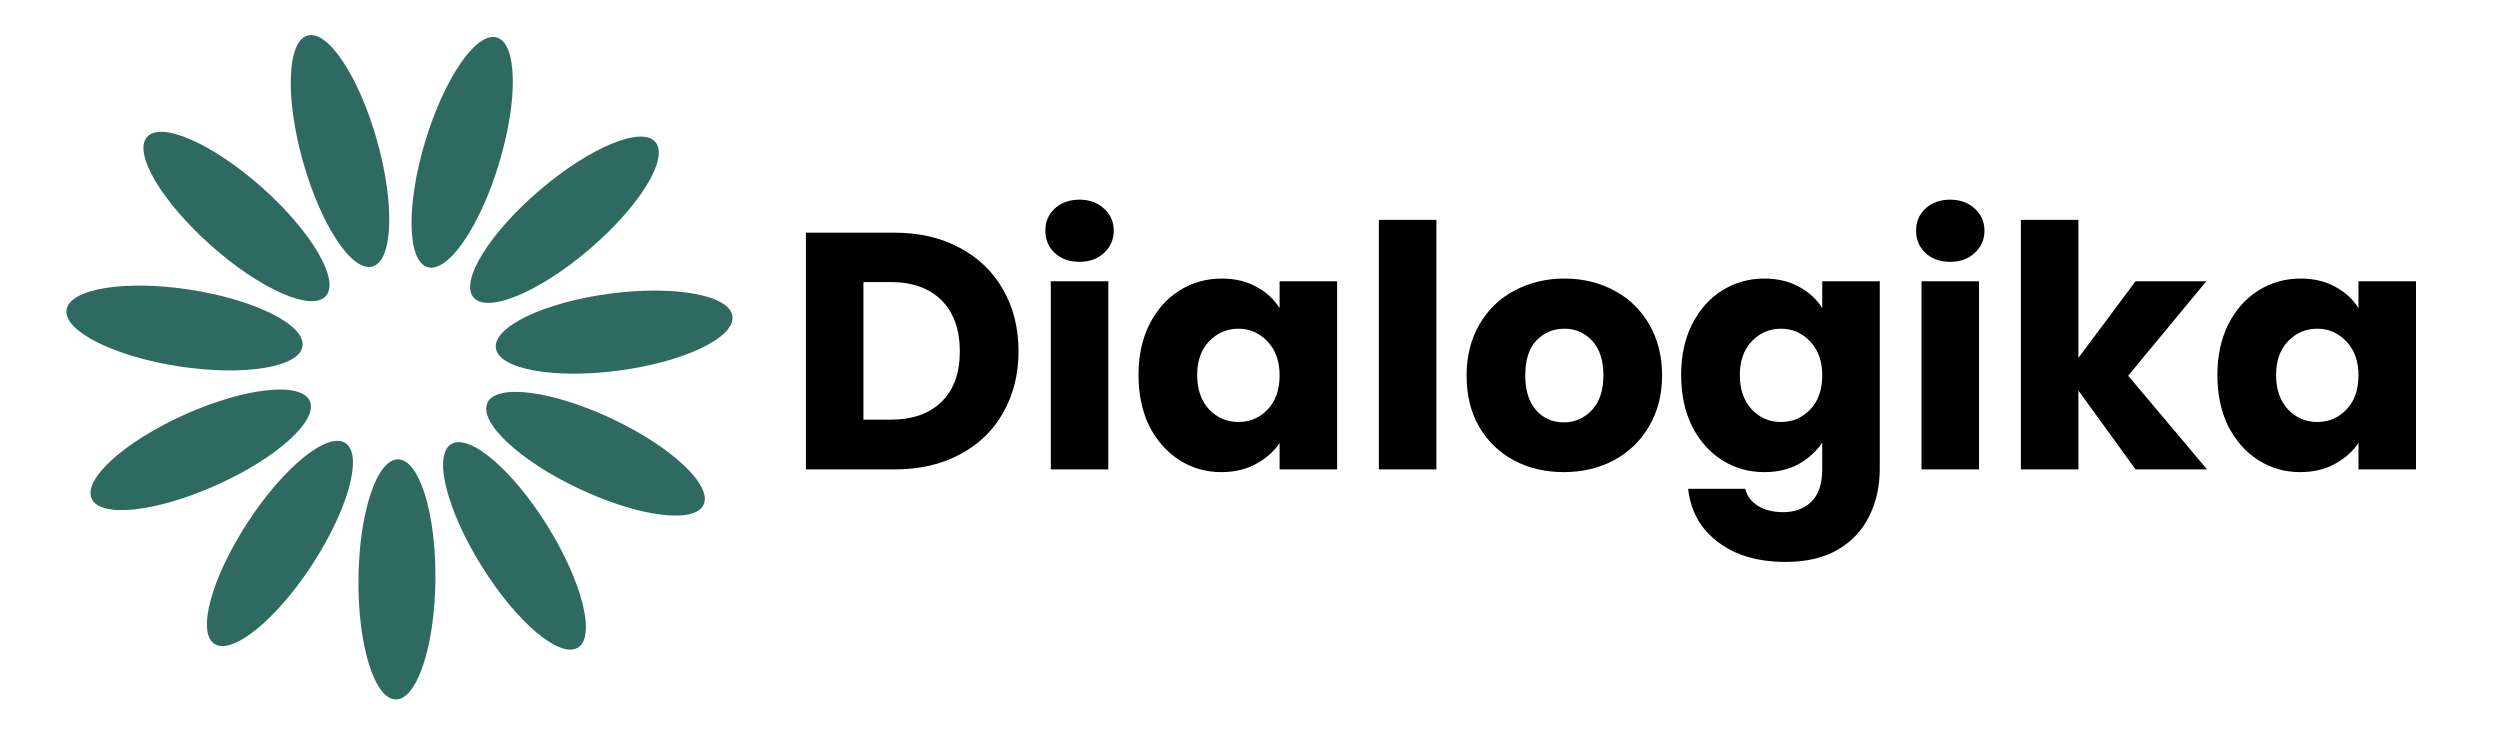 <svg xmlns="http://www.w3.org/2000/svg" xmlns:xlink="http://www.w3.org/1999/xlink" width="134" zoomAndPan="magnify" viewBox="0 0 100.5 30" height="40" preserveAspectRatio="xMidYMid meet" version="1.0"><defs><g/></defs><path fill="#2f6a62" d="M 17.504 23.309 C 17.531 20.641 16.859 18.477 16.004 18.465 C 15.148 18.457 14.434 20.613 14.41 23.277 C 14.383 25.941 15.055 28.109 15.91 28.117 C 16.766 28.125 17.477 25.973 17.504 23.309 Z M 17.504 23.309 " fill-opacity="1" fill-rule="nonzero"/><path fill="#2f6a62" d="M 12.547 22.703 C 14 20.473 14.602 18.285 13.887 17.812 C 13.172 17.344 11.414 18.766 9.961 20.992 C 8.504 23.223 7.906 25.41 8.617 25.883 C 9.332 26.352 11.094 24.93 12.547 22.703 Z M 12.547 22.703 " fill-opacity="1" fill-rule="nonzero"/><path fill="#2f6a62" d="M 8.695 19.504 C 11.117 18.422 12.801 16.906 12.453 16.121 C 12.105 15.336 9.859 15.578 7.438 16.66 C 5.016 17.746 3.336 19.258 3.684 20.043 C 4.031 20.832 6.273 20.59 8.695 19.504 Z M 8.695 19.504 " fill-opacity="1" fill-rule="nonzero"/><path fill="#2f6a62" d="M 12.16 13.922 C 12.293 13.07 10.273 12.055 7.652 11.648 C 5.035 11.242 2.805 11.602 2.676 12.453 C 2.547 13.301 4.562 14.32 7.184 14.727 C 9.801 15.129 12.031 14.77 12.16 13.922 Z M 12.16 13.922 " fill-opacity="1" fill-rule="nonzero"/><path fill="#2f6a62" d="M 13.102 11.898 C 13.668 11.254 12.516 9.301 10.531 7.535 C 8.543 5.77 6.477 4.863 5.91 5.508 C 5.344 6.152 6.496 8.102 8.48 9.867 C 10.465 11.633 12.535 12.543 13.102 11.898 Z M 13.102 11.898 " fill-opacity="1" fill-rule="nonzero"/><path fill="#2f6a62" d="M 14.973 10.715 C 15.797 10.48 15.879 8.211 15.156 5.648 C 14.434 3.082 13.184 1.195 12.363 1.43 C 11.539 1.664 11.457 3.93 12.18 6.496 C 12.902 9.059 14.152 10.949 14.973 10.715 Z M 14.973 10.715 " fill-opacity="1" fill-rule="nonzero"/><path fill="#2f6a62" d="M 20.059 6.574 C 20.832 4.027 20.797 1.758 19.977 1.508 C 19.16 1.254 17.871 3.121 17.098 5.668 C 16.328 8.219 16.363 10.488 17.184 10.738 C 18 10.988 19.289 9.125 20.059 6.574 Z M 20.059 6.574 " fill-opacity="1" fill-rule="nonzero"/><path fill="#2f6a62" d="M 23.695 10.02 C 25.715 8.293 26.902 6.363 26.348 5.711 C 25.797 5.055 23.711 5.922 21.691 7.648 C 19.672 9.375 18.48 11.305 19.035 11.957 C 19.59 12.613 21.676 11.746 23.695 10.02 Z M 23.695 10.02 " fill-opacity="1" fill-rule="nonzero"/><path fill="#2f6a62" d="M 24.895 14.895 C 27.523 14.543 29.559 13.562 29.445 12.711 C 29.332 11.859 27.113 11.457 24.484 11.809 C 21.859 12.164 19.82 13.141 19.934 13.992 C 20.047 14.844 22.27 15.246 24.895 14.895 Z M 24.895 14.895 " fill-opacity="1" fill-rule="nonzero"/><path fill="#2f6a62" d="M 28.285 20.289 C 28.648 19.512 26.996 17.961 24.598 16.832 C 22.195 15.699 19.957 15.414 19.594 16.191 C 19.23 16.973 20.883 18.52 23.281 19.648 C 25.684 20.781 27.922 21.066 28.285 20.289 Z M 28.285 20.289 " fill-opacity="1" fill-rule="nonzero"/><path fill="#2f6a62" d="M 23.238 26.031 C 23.961 25.574 23.402 23.375 21.992 21.117 C 20.582 18.859 18.852 17.402 18.129 17.859 C 17.406 18.316 17.961 20.52 19.371 22.773 C 20.781 25.031 22.512 26.488 23.238 26.031 Z M 23.238 26.031 " fill-opacity="1" fill-rule="nonzero"/><g fill="#000000" fill-opacity="1"><g transform="translate(31.554, 18.87)"><g><path d="M 4.406 -9.516 C 5.406 -9.516 6.281 -9.312 7.031 -8.906 C 7.781 -8.508 8.359 -7.953 8.766 -7.234 C 9.18 -6.516 9.391 -5.688 9.391 -4.75 C 9.391 -3.82 9.18 -2.992 8.766 -2.266 C 8.359 -1.547 7.773 -0.988 7.016 -0.594 C 6.266 -0.195 5.395 0 4.406 0 L 0.844 0 L 0.844 -9.516 Z M 4.25 -2 C 5.125 -2 5.805 -2.238 6.297 -2.719 C 6.785 -3.195 7.031 -3.875 7.031 -4.75 C 7.031 -5.625 6.785 -6.305 6.297 -6.797 C 5.805 -7.285 5.125 -7.531 4.25 -7.531 L 3.156 -7.531 L 3.156 -2 Z M 4.25 -2 "/></g></g></g><g fill="#000000" fill-opacity="1"><g transform="translate(41.398, 18.87)"><g><path d="M 2 -8.344 C 1.594 -8.344 1.258 -8.461 1 -8.703 C 0.75 -8.941 0.625 -9.238 0.625 -9.594 C 0.625 -9.957 0.75 -10.254 1 -10.484 C 1.258 -10.723 1.594 -10.844 2 -10.844 C 2.395 -10.844 2.723 -10.723 2.984 -10.484 C 3.242 -10.254 3.375 -9.957 3.375 -9.594 C 3.375 -9.238 3.242 -8.941 2.984 -8.703 C 2.723 -8.461 2.395 -8.344 2 -8.344 Z M 3.156 -7.562 L 3.156 0 L 0.844 0 L 0.844 -7.562 Z M 3.156 -7.562 "/></g></g></g><g fill="#000000" fill-opacity="1"><g transform="translate(45.393, 18.87)"><g><path d="M 0.375 -3.797 C 0.375 -4.566 0.52 -5.242 0.812 -5.828 C 1.113 -6.422 1.516 -6.875 2.016 -7.188 C 2.523 -7.508 3.094 -7.672 3.719 -7.672 C 4.25 -7.672 4.711 -7.562 5.109 -7.344 C 5.516 -7.125 5.828 -6.836 6.047 -6.484 L 6.047 -7.562 L 8.359 -7.562 L 8.359 0 L 6.047 0 L 6.047 -1.062 C 5.816 -0.719 5.5 -0.438 5.094 -0.219 C 4.695 0 4.234 0.109 3.703 0.109 C 3.086 0.109 2.523 -0.051 2.016 -0.375 C 1.516 -0.695 1.113 -1.148 0.812 -1.734 C 0.52 -2.328 0.375 -3.016 0.375 -3.797 Z M 6.047 -3.781 C 6.047 -4.352 5.883 -4.805 5.562 -5.141 C 5.238 -5.484 4.848 -5.656 4.391 -5.656 C 3.93 -5.656 3.539 -5.488 3.219 -5.156 C 2.895 -4.82 2.734 -4.367 2.734 -3.797 C 2.734 -3.211 2.895 -2.75 3.219 -2.406 C 3.539 -2.07 3.93 -1.906 4.391 -1.906 C 4.848 -1.906 5.238 -2.07 5.562 -2.406 C 5.883 -2.738 6.047 -3.195 6.047 -3.781 Z M 6.047 -3.781 "/></g></g></g><g fill="#000000" fill-opacity="1"><g transform="translate(54.587, 18.87)"><g><path d="M 3.156 -10.031 L 3.156 0 L 0.844 0 L 0.844 -10.031 Z M 3.156 -10.031 "/></g></g></g><g fill="#000000" fill-opacity="1"><g transform="translate(58.582, 18.87)"><g><path d="M 4.281 0.109 C 3.539 0.109 2.875 -0.047 2.281 -0.359 C 1.688 -0.68 1.219 -1.133 0.875 -1.719 C 0.539 -2.301 0.375 -2.988 0.375 -3.781 C 0.375 -4.551 0.547 -5.234 0.891 -5.828 C 1.234 -6.422 1.703 -6.875 2.297 -7.188 C 2.898 -7.508 3.57 -7.672 4.312 -7.672 C 5.051 -7.672 5.719 -7.508 6.312 -7.188 C 6.906 -6.875 7.375 -6.422 7.719 -5.828 C 8.062 -5.234 8.234 -4.551 8.234 -3.781 C 8.234 -3 8.055 -2.312 7.703 -1.719 C 7.359 -1.133 6.883 -0.68 6.281 -0.359 C 5.688 -0.047 5.02 0.109 4.281 0.109 Z M 4.281 -1.891 C 4.719 -1.891 5.094 -2.051 5.406 -2.375 C 5.719 -2.707 5.875 -3.176 5.875 -3.781 C 5.875 -4.383 5.723 -4.848 5.422 -5.172 C 5.117 -5.492 4.75 -5.656 4.312 -5.656 C 3.852 -5.656 3.473 -5.492 3.172 -5.172 C 2.879 -4.859 2.734 -4.395 2.734 -3.781 C 2.734 -3.176 2.879 -2.707 3.172 -2.375 C 3.461 -2.051 3.832 -1.891 4.281 -1.891 Z M 4.281 -1.891 "/></g></g></g><g fill="#000000" fill-opacity="1"><g transform="translate(67.207, 18.87)"><g><path d="M 3.719 -7.672 C 4.25 -7.672 4.711 -7.562 5.109 -7.344 C 5.516 -7.125 5.828 -6.836 6.047 -6.484 L 6.047 -7.562 L 8.359 -7.562 L 8.359 -0.016 C 8.359 0.68 8.219 1.312 7.938 1.875 C 7.664 2.438 7.25 2.883 6.688 3.219 C 6.125 3.551 5.422 3.719 4.578 3.719 C 3.461 3.719 2.555 3.453 1.859 2.922 C 1.16 2.398 0.758 1.688 0.656 0.781 L 2.953 0.781 C 3.023 1.07 3.195 1.301 3.469 1.469 C 3.738 1.633 4.07 1.719 4.469 1.719 C 4.945 1.719 5.328 1.578 5.609 1.297 C 5.898 1.023 6.047 0.586 6.047 -0.016 L 6.047 -1.078 C 5.816 -0.734 5.504 -0.445 5.109 -0.219 C 4.711 0 4.25 0.109 3.719 0.109 C 3.094 0.109 2.523 -0.051 2.016 -0.375 C 1.516 -0.695 1.113 -1.148 0.812 -1.734 C 0.52 -2.328 0.375 -3.016 0.375 -3.797 C 0.375 -4.566 0.52 -5.242 0.812 -5.828 C 1.113 -6.422 1.516 -6.875 2.016 -7.188 C 2.523 -7.508 3.094 -7.672 3.719 -7.672 Z M 6.047 -3.781 C 6.047 -4.352 5.883 -4.805 5.562 -5.141 C 5.238 -5.484 4.848 -5.656 4.391 -5.656 C 3.93 -5.656 3.539 -5.488 3.219 -5.156 C 2.895 -4.82 2.734 -4.367 2.734 -3.797 C 2.734 -3.211 2.895 -2.75 3.219 -2.406 C 3.539 -2.07 3.93 -1.906 4.391 -1.906 C 4.848 -1.906 5.238 -2.07 5.562 -2.406 C 5.883 -2.738 6.047 -3.195 6.047 -3.781 Z M 6.047 -3.781 "/></g></g></g><g fill="#000000" fill-opacity="1"><g transform="translate(76.401, 18.87)"><g><path d="M 2 -8.344 C 1.594 -8.344 1.258 -8.461 1 -8.703 C 0.75 -8.941 0.625 -9.238 0.625 -9.594 C 0.625 -9.957 0.75 -10.254 1 -10.484 C 1.258 -10.723 1.594 -10.844 2 -10.844 C 2.395 -10.844 2.723 -10.723 2.984 -10.484 C 3.242 -10.254 3.375 -9.957 3.375 -9.594 C 3.375 -9.238 3.242 -8.941 2.984 -8.703 C 2.723 -8.461 2.395 -8.344 2 -8.344 Z M 3.156 -7.562 L 3.156 0 L 0.844 0 L 0.844 -7.562 Z M 3.156 -7.562 "/></g></g></g><g fill="#000000" fill-opacity="1"><g transform="translate(80.396, 18.87)"><g><path d="M 5.453 0 L 3.156 -3.172 L 3.156 0 L 0.844 0 L 0.844 -10.031 L 3.156 -10.031 L 3.156 -4.484 L 5.453 -7.562 L 8.297 -7.562 L 5.156 -3.766 L 8.328 0 Z M 5.453 0 "/></g></g></g><g fill="#000000" fill-opacity="1"><g transform="translate(88.764, 18.87)"><g><path d="M 0.375 -3.797 C 0.375 -4.566 0.52 -5.242 0.812 -5.828 C 1.113 -6.422 1.516 -6.875 2.016 -7.188 C 2.523 -7.508 3.094 -7.672 3.719 -7.672 C 4.25 -7.672 4.711 -7.562 5.109 -7.344 C 5.516 -7.125 5.828 -6.836 6.047 -6.484 L 6.047 -7.562 L 8.359 -7.562 L 8.359 0 L 6.047 0 L 6.047 -1.062 C 5.816 -0.719 5.5 -0.438 5.094 -0.219 C 4.695 0 4.234 0.109 3.703 0.109 C 3.086 0.109 2.523 -0.051 2.016 -0.375 C 1.516 -0.695 1.113 -1.148 0.812 -1.734 C 0.52 -2.328 0.375 -3.016 0.375 -3.797 Z M 6.047 -3.781 C 6.047 -4.352 5.883 -4.805 5.562 -5.141 C 5.238 -5.484 4.848 -5.656 4.391 -5.656 C 3.93 -5.656 3.539 -5.488 3.219 -5.156 C 2.895 -4.82 2.734 -4.367 2.734 -3.797 C 2.734 -3.211 2.895 -2.75 3.219 -2.406 C 3.539 -2.07 3.93 -1.906 4.391 -1.906 C 4.848 -1.906 5.238 -2.07 5.562 -2.406 C 5.883 -2.738 6.047 -3.195 6.047 -3.781 Z M 6.047 -3.781 "/></g></g></g></svg>